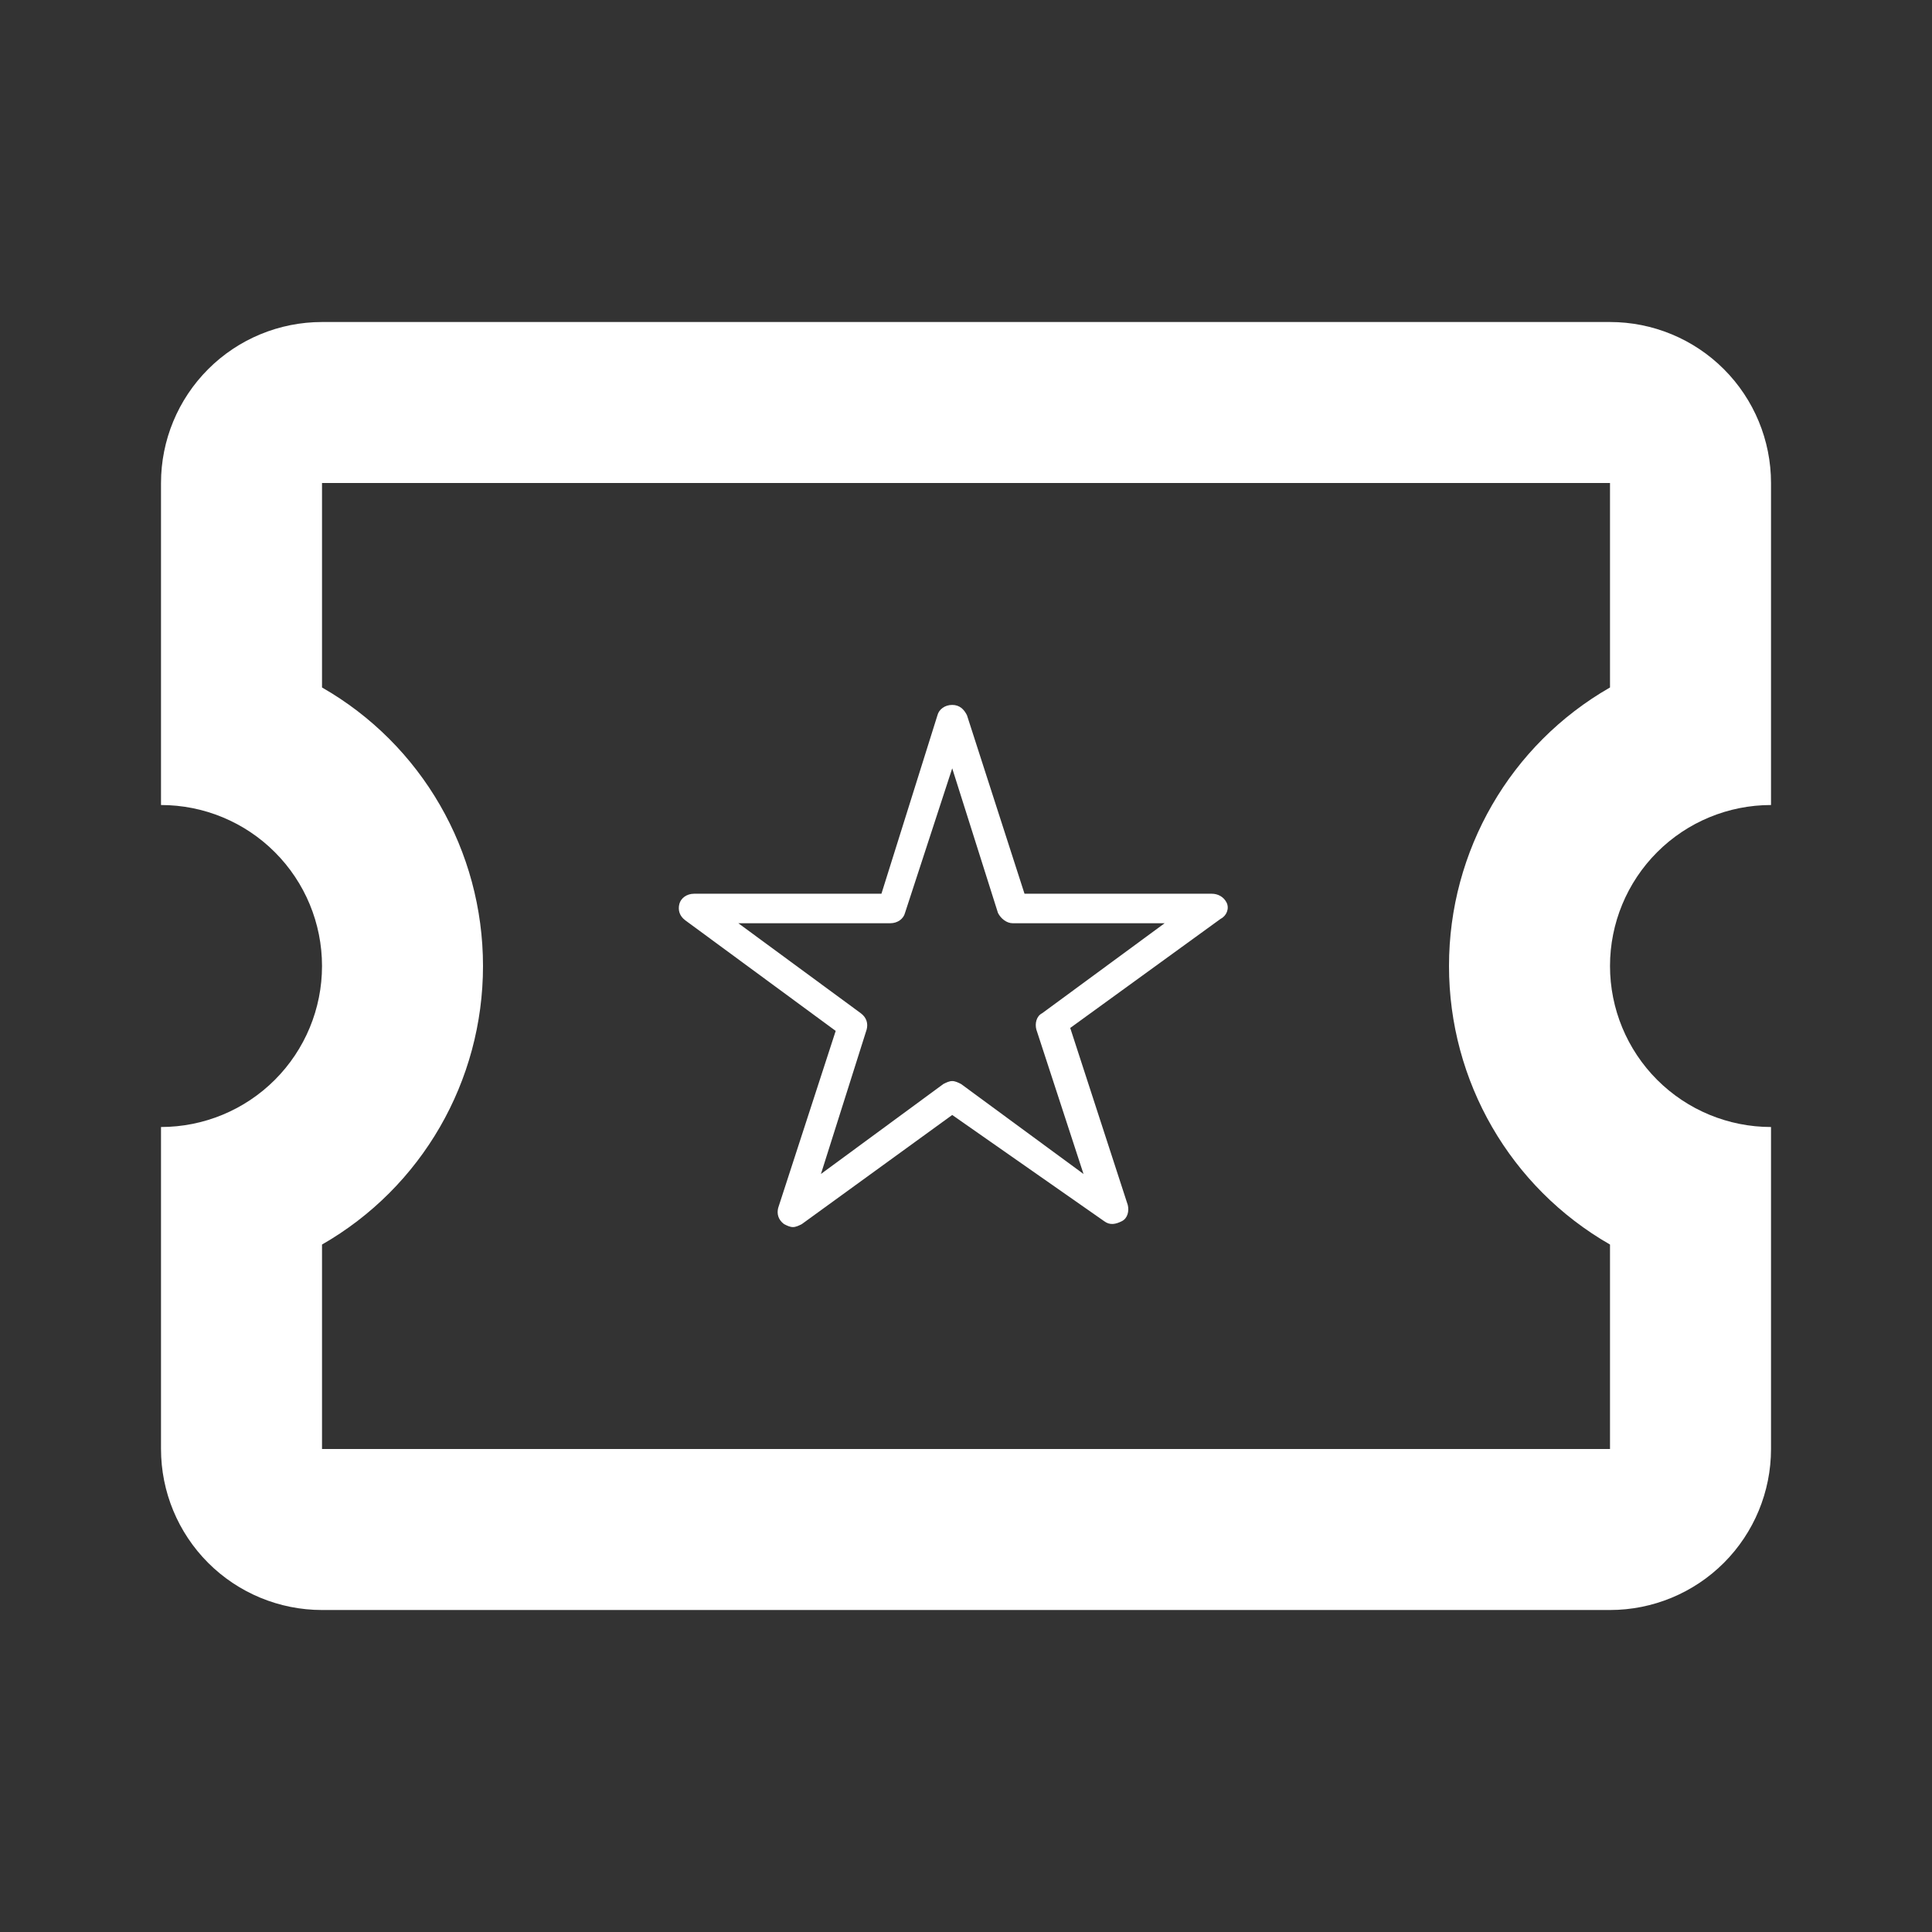 <svg width="74" height="74" viewBox="0 0 74 74" fill="none" xmlns="http://www.w3.org/2000/svg">
<rect x="0" y="0" width="74" height="74" fill="#333333" stroke="none"/>
<g id="mdi:ticket-outline">
<path id="Vector" d="M12.334 12.334C10.698 12.334 9.13 12.983 7.973 14.14C6.817 15.296 6.167 16.865 6.167 18.5V30.834C7.802 30.834 9.371 31.483 10.527 32.64C11.684 33.796 12.334 35.365 12.334 37C12.334 38.636 11.684 40.204 10.527 41.361C9.371 42.517 7.802 43.167 6.167 43.167V55.5C6.167 57.136 6.817 58.704 7.973 59.861C9.13 61.017 10.698 61.667 12.334 61.667H61.667C63.303 61.667 64.871 61.017 66.028 59.861C67.184 58.704 67.834 57.136 67.834 55.5V43.167C66.198 43.167 64.63 42.517 63.473 41.361C62.317 40.204 61.667 38.636 61.667 37C61.667 35.365 62.317 33.796 63.473 32.64C64.63 31.483 66.198 30.834 67.834 30.834V18.5C67.834 16.865 67.184 15.296 66.028 14.14C64.871 12.983 63.303 12.334 61.667 12.334H12.334ZM12.334 18.5H61.667V26.332C57.844 28.521 55.5 32.591 55.5 37C55.5 41.409 57.844 45.479 61.667 47.669V55.5H12.334V47.669C16.157 45.479 18.5 41.409 18.5 37C18.5 32.591 16.157 28.521 12.334 26.332V18.5Z" fill="white"/>
<path id="Vector_2" d="M30.371 47C30.258 47 30.145 46.944 30.032 46.887C29.806 46.718 29.749 46.492 29.806 46.266L32.009 39.486L26.246 35.249C26.02 35.079 25.964 34.853 26.02 34.627C26.077 34.401 26.303 34.232 26.585 34.232H33.761L35.907 27.395C35.964 27.169 36.19 27 36.472 27C36.755 27 36.924 27.169 37.037 27.395L39.241 34.232H46.416C46.642 34.232 46.868 34.345 46.981 34.571C47.094 34.797 46.981 35.079 46.755 35.192L40.992 39.373L43.196 46.153C43.252 46.379 43.196 46.661 42.969 46.774C42.743 46.887 42.518 46.944 42.292 46.774L36.472 42.706L30.71 46.887C30.597 46.944 30.484 47 30.371 47ZM36.472 41.407C36.585 41.407 36.698 41.463 36.811 41.52L41.501 44.966L39.693 39.429C39.636 39.203 39.693 38.921 39.919 38.808L44.608 35.362H38.789C38.563 35.362 38.337 35.192 38.224 34.966L36.472 29.429L34.664 34.966C34.608 35.192 34.382 35.362 34.099 35.362H28.28L32.969 38.808C33.196 38.977 33.252 39.203 33.196 39.429L31.444 44.966L36.133 41.52C36.246 41.463 36.359 41.407 36.472 41.407Z" fill="white"/>
</g>
</svg>
